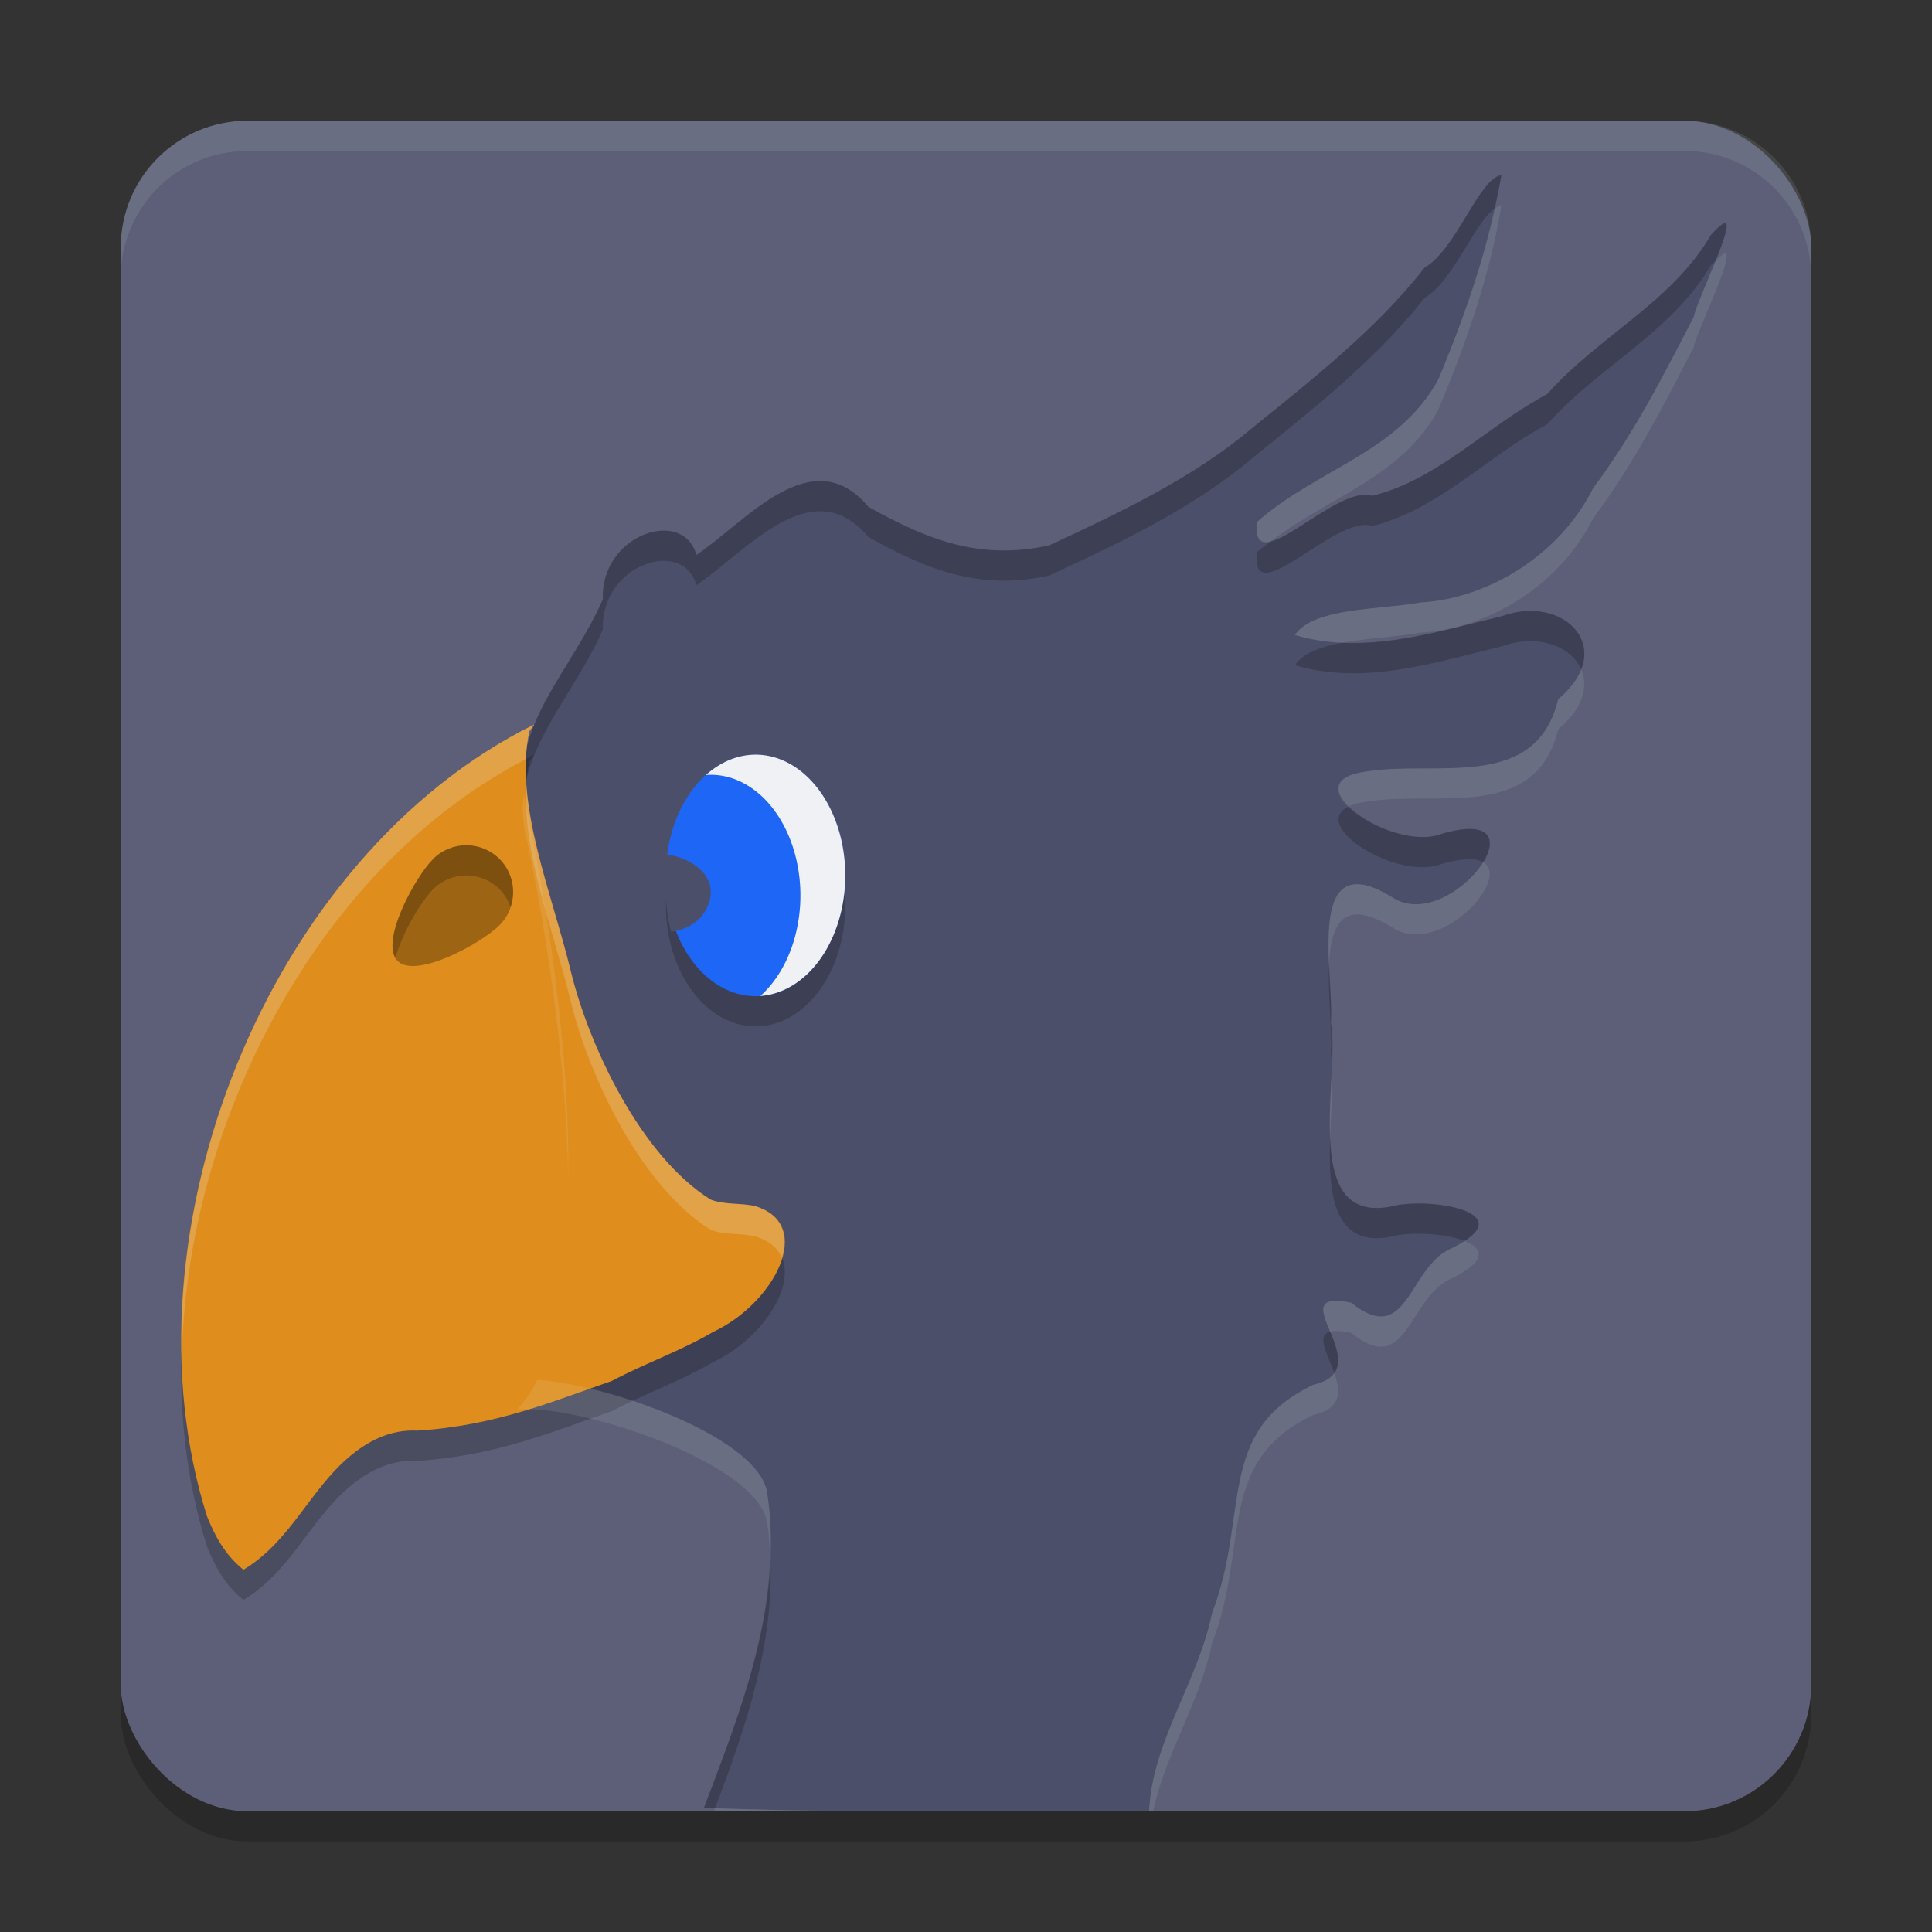 <svg xmlns="http://www.w3.org/2000/svg" width="64" height="64" version="1.1">
 <rect width="100%" height="100%" fill="#333333" stroke="none"/>
 <rect style="opacity:0.2" width="56" height="56" x="4" y="5" rx="4.2" ry="4.2"/>
 <rect style="fill:#5c5f77" width="56" height="56" x="4" y="4" rx="4.2" ry="4.2"/>
 <path style="fill:#4c4f69" d="m 23.32,59.885 c 1.255,-3.301 2.64,-6.756 2.103,-10.364 -0.172,-2.028 -6.248,-4.017 -8.298,-3.835 2.782,-2.721 1.611,-12.811 0.34,-18.799 -0.749,-2.695 1.421,-4.549 2.504,-7.035 -0.082,-2.15 2.665,-3.063 3.098,-1.468 1.648,-1.106 3.833,-3.829 5.7,-1.593 1.992,1.111 3.718,1.779 5.995,1.273 2.282,-1.063 4.731,-2.209 6.69,-3.861 2.026,-1.644 4.111,-3.265 5.739,-5.335 1.064,-0.624 1.798,-2.959 2.544,-3.068 -0.375,2.32 -1.179,4.588 -2.081,6.75 -1.3,2.432 -4.067,3.002 -6.019,4.745 -0.218,2.063 2.606,-1.278 3.825,-0.871 2.198,-0.55 3.762,-2.284 5.799,-3.375 C 52.941,11.145 55.361,10.032 56.677,7.784 58.08,6.221 56.231,9.847 56.101,10.514 c -1.065,2.047 -1.95,3.805 -3.329,5.662 -1.049,2.114 -3.377,3.654 -5.735,3.784 -1.262,0.24 -3.525,0.15 -4.141,1.076 2.292,0.683 4.622,-0.091 6.858,-0.625 2.052,-0.747 3.865,1.076 1.864,2.748 -0.739,3.073 -4.02,2.03 -6.325,2.394 -2.659,0.329 0.833,2.705 2.464,2.069 3.526,-1.029 0.399,3.225 -1.546,2.161 -3.038,-1.953 -2.015,2.423 -2.125,4.112 0.333,1.738 -1.061,6.674 1.995,6.073 1.196,-0.335 4.528,0.179 1.955,1.408 -1.389,0.635 -1.412,3.286 -3.277,1.777 -2.468,-0.504 1.046,2.206 -1.247,2.718 -3.272,1.55 -2.098,4.294 -3.365,7.577 -0.458,2.253 -1.979,4.236 -2.083,6.545 -4.914,-0.035 -9.837,0.091 -14.746,-0.107 z"/>
 <path style="opacity:0.2" d="M 49.736 5.801 C 48.99 5.91 48.255 8.245 47.191 8.869 C 45.563 10.939 43.479 12.559 41.453 14.203 C 39.494 15.856 37.045 17.001 34.764 18.064 C 32.487 18.57 30.76 17.902 28.768 16.791 C 26.9 14.556 24.717 17.279 23.068 18.385 C 22.635 16.79 19.889 17.701 19.971 19.852 C 18.97 22.147 17.049 23.908 17.35 26.285 C 17.589 24.386 19.115 22.814 19.971 20.852 C 19.889 18.701 22.635 17.79 23.068 19.385 C 24.717 18.279 26.9 15.556 28.768 17.791 C 30.76 18.902 32.487 19.57 34.764 19.064 C 37.045 18.001 39.494 16.856 41.453 15.203 C 43.479 13.559 45.563 11.939 47.191 9.869 C 48.145 9.31 48.836 7.386 49.506 6.914 C 49.587 6.543 49.676 6.174 49.736 5.801 z M 57.156 7.398 C 57.089 7.38 56.941 7.49 56.678 7.783 C 55.362 10.032 52.941 11.144 51.262 13.049 C 49.225 14.14 47.66 15.874 45.463 16.424 C 44.591 16.133 42.914 17.733 42.1 17.93 C 41.944 18.049 41.784 18.163 41.637 18.295 C 41.419 20.358 44.244 17.017 45.463 17.424 C 47.66 16.874 49.225 15.14 51.262 14.049 C 52.941 12.144 55.362 11.032 56.678 8.783 C 56.747 8.706 56.774 8.695 56.828 8.643 C 57.086 8.001 57.291 7.435 57.156 7.398 z M 50.861 20.242 C 50.517 20.219 50.141 20.27 49.756 20.41 C 48.031 20.822 46.25 21.37 44.475 21.289 C 43.78 21.417 43.171 21.622 42.896 22.035 C 45.189 22.718 47.52 21.945 49.756 21.41 C 50.945 20.978 52.046 21.409 52.379 22.172 C 52.77 21.172 51.991 20.317 50.861 20.242 z M 44.68 26.715 C 43.341 27.337 46.292 29.192 47.758 28.621 C 48.467 28.414 48.898 28.426 49.133 28.561 C 49.593 27.815 49.407 27.14 47.758 27.621 C 46.832 27.982 45.34 27.369 44.68 26.715 z M 44.027 31.943 C 43.984 32.949 44.135 34.163 44.088 34.893 C 44.112 35.02 44.111 35.194 44.119 35.352 C 44.145 34.783 44.158 34.259 44.088 33.893 C 44.12 33.398 44.059 32.673 44.027 31.943 z M 44.062 37.664 C 43.997 39.506 44.146 41.347 46.082 40.967 C 46.696 40.795 47.864 40.85 48.516 41.107 C 50.102 40.074 47.186 39.657 46.082 39.967 C 44.503 40.277 44.118 39.105 44.062 37.664 z M 18.822 39.096 C 18.772 42.035 18.31 44.531 17.127 45.688 C 17.312 45.671 17.56 45.692 17.803 45.709 C 18.585 44.192 18.858 41.789 18.822 39.096 z M 44.064 44.113 C 43.587 44.233 43.975 44.849 44.199 45.479 C 44.459 45.108 44.26 44.581 44.064 44.113 z M 25.516 51.604 C 25.409 54.463 24.332 57.224 23.32 59.885 C 23.443 59.89 23.566 59.89 23.689 59.895 C 24.699 57.227 25.653 54.467 25.516 51.604 z"/>
 <ellipse id="ellipse865" style="opacity:0.2" cx="25.03" cy="30" rx="2.97" ry="4"/>
 <ellipse style="fill:#1e66f5" cx="25.03" cy="29" rx="2.97" ry="4"/>
 <path style="opacity:0.598;fill:#1e66f5" d="M 22.677,26.568 A 2.97,4 0 0 0 22.059,29 a 2.97,4 0 0 0 1.395,3.388 3.713,3.333 0 0 0 1.575,-2.721 3.713,3.333 0 0 0 -2.353,-3.099 z"/>
 <path id="ellipse1023" style="fill:#eff1f5" d="m 25.03,25 a 2.97,4 0 0 0 -1.645,0.674 2.97,4 0 0 1 0.16,-0.008 2.97,4 0 0 1 2.97,4 A 2.97,4 0 0 1 25.189,32.992 2.97,4 0 0 0 28,29 a 2.97,4 0 0 0 -2.97,-4 z"/>
 <path style="opacity:0.2" d="M 17.695,25 C 8.855,29.37 3.9,41.88 6.858,51.231 7.122,51.888 7.456,52.508 8.064,53 9.621,52.058 10.241,50.398 11.545,49.278 c 0.636,-0.54 1.379,-0.933 2.283,-0.887 2.603,-0.159 4.551,-0.997 6.441,-1.646 1.083,-0.575 2.256,-0.982 3.347,-1.619 2.016,-0.934 3.405,-3.542 1.424,-4.164 -0.457,-0.124 -1.036,-0.039 -1.503,-0.225 -2.317,-1.451 -4.035,-5.109 -4.631,-7.574 -0.645,-2.655 -1.881,-5.534 -1.372,-7.937 z"/>
 <path style="fill:#4c4f69" d="m 22.046,28.303 c -0.112,0.425 0.014,0.79 0.013,1.24 0.001,0.451 0.059,0.898 0.171,1.323 0.748,-0.078 1.313,-0.647 1.314,-1.323 -8.68e-4,-0.676 -0.75,-1.162 -1.498,-1.24 z"/>
 <path style="fill:#df8e1d" d="M 17.695,24 C 8.855,28.37 3.9,40.88 6.858,50.231 7.122,50.888 7.456,51.508 8.064,52 9.621,51.058 10.241,49.398 11.545,48.278 c 0.636,-0.54 1.379,-0.933 2.283,-0.887 2.603,-0.159 4.551,-0.997 6.441,-1.646 1.083,-0.575 2.256,-0.982 3.347,-1.619 2.016,-0.934 3.405,-3.542 1.424,-4.164 -0.457,-0.124 -1.036,-0.039 -1.503,-0.225 -2.317,-1.451 -4.035,-5.109 -4.631,-7.574 -0.645,-2.655 -1.881,-5.534 -1.372,-7.937 z"/>
 <path style="opacity:0.1;fill:#eff1f5" d="M 8.199 4 C 5.872 4 4 5.872 4 8.199 L 4 9.199 C 4 6.872 5.872 5 8.199 5 L 55.801 5 C 58.128 5 60 6.872 60 9.199 L 60 8.199 C 60 5.872 58.128 4 55.801 4 L 8.199 4 z"/>
 <path style="opacity:0.3" d="m 16.545,30.65 c -0.606,0.606 -2.771,1.788 -3.377,1.181 -0.606,-0.606 0.575,-2.771 1.181,-3.377 0.606,-0.606 1.589,-0.606 2.196,0 0.606,0.606 0.606,1.589 0,2.196 z"/>
 <path style="opacity:0.2" d="M 15.447 28 C 15.05 28 14.653 28.152 14.35 28.455 C 13.772 29.033 12.674 31.024 13.098 31.734 C 13.333 30.883 13.958 29.846 14.35 29.455 C 14.956 28.849 15.939 28.849 16.545 29.455 C 16.719 29.629 16.838 29.835 16.912 30.053 C 17.097 29.51 16.977 28.888 16.545 28.455 C 16.242 28.152 15.845 28 15.447 28 z"/>
 <path style="fill:#eff1f5;opacity:0.2" d="M 17.695 24 C 10.411 27.601 5.777 36.726 6.021 45.059 C 6.156 37.114 10.584 28.691 17.42 25.146 C 17.434 24.833 17.47 24.526 17.533 24.227 L 17.695 24 z M 17.439 25.994 C 17.286 28.229 18.326 30.784 18.904 33.162 C 19.501 35.628 21.22 39.285 23.537 40.736 C 24.005 40.923 24.584 40.839 25.041 40.963 C 25.496 41.106 25.766 41.356 25.898 41.664 C 26.114 40.919 25.926 40.241 25.041 39.963 C 24.584 39.839 24.005 39.923 23.537 39.736 C 21.22 38.285 19.501 34.628 18.904 32.162 C 18.411 30.132 17.579 27.973 17.439 25.994 z"/>
 <path style="opacity:0.1;fill:#eff1f5" d="M 49.736 6.801 C 49.659 6.812 49.583 6.86 49.506 6.914 C 49.083 8.845 48.413 10.737 47.656 12.551 C 46.356 14.983 43.588 15.552 41.637 17.295 C 41.575 17.883 41.775 18.008 42.1 17.93 C 44.005 16.466 46.455 15.799 47.656 13.551 C 48.558 11.389 49.361 9.121 49.736 6.801 z M 57.156 8.398 C 57.107 8.385 56.98 8.494 56.828 8.643 C 56.53 9.382 56.158 10.224 56.102 10.514 C 55.037 12.561 54.151 14.319 52.771 16.176 C 51.723 18.29 49.394 19.829 47.037 19.959 C 45.775 20.199 43.512 20.11 42.896 21.035 C 43.421 21.192 43.948 21.265 44.475 21.289 C 45.338 21.13 46.338 21.092 47.037 20.959 C 49.394 20.829 51.723 19.29 52.771 17.176 C 54.151 15.319 55.037 13.561 56.102 11.514 C 56.207 10.972 57.447 8.477 57.156 8.398 z M 52.379 22.172 C 52.253 22.492 52.014 22.829 51.619 23.158 C 50.88 26.232 47.6 25.186 45.295 25.551 C 44.144 25.693 44.176 26.216 44.68 26.715 C 44.831 26.644 45.024 26.584 45.295 26.551 C 47.6 26.186 50.88 27.232 51.619 24.158 C 52.461 23.455 52.621 22.726 52.379 22.172 z M 17.35 26.285 C 17.286 26.792 17.309 27.321 17.467 27.889 C 18.137 31.047 18.773 35.338 18.822 39.096 C 18.89 35.122 18.198 30.331 17.467 26.889 C 17.409 26.682 17.375 26.482 17.35 26.285 z M 49.133 28.561 C 48.609 29.409 47.248 30.347 46.213 29.781 C 44.066 28.401 43.951 30.184 44.027 31.943 C 44.084 30.62 44.487 29.671 46.213 30.781 C 47.767 31.631 50.064 29.094 49.133 28.561 z M 44.119 35.352 C 44.086 36.087 44.033 36.904 44.062 37.664 C 44.093 36.81 44.152 35.985 44.119 35.352 z M 48.516 41.107 C 48.384 41.193 48.234 41.281 48.037 41.375 C 46.648 42.01 46.625 44.661 44.76 43.152 C 43.536 42.902 43.784 43.442 44.064 44.113 C 44.209 44.077 44.426 44.084 44.76 44.152 C 46.625 45.661 46.648 43.01 48.037 42.375 C 49.288 41.777 49.133 41.352 48.516 41.107 z M 44.199 45.479 C 44.08 45.648 43.877 45.788 43.514 45.869 C 40.242 47.419 41.415 50.164 40.148 53.447 C 39.69 55.7 38.17 57.683 38.066 59.992 C 33.275 59.958 28.476 60.072 23.689 59.895 C 23.676 59.93 23.664 59.965 23.65 60 L 38.201 60 C 38.598 58.099 39.757 56.371 40.148 54.447 C 41.415 51.164 40.242 48.419 43.514 46.869 C 44.469 46.656 44.407 46.063 44.199 45.479 z M 17.803 45.709 C 17.607 46.088 17.39 46.43 17.127 46.688 C 19.177 46.505 25.252 48.493 25.424 50.521 C 25.478 50.884 25.498 51.244 25.516 51.604 C 25.541 50.915 25.528 50.222 25.424 49.521 C 25.267 47.676 20.255 45.883 17.803 45.709 z"/>
</svg>
